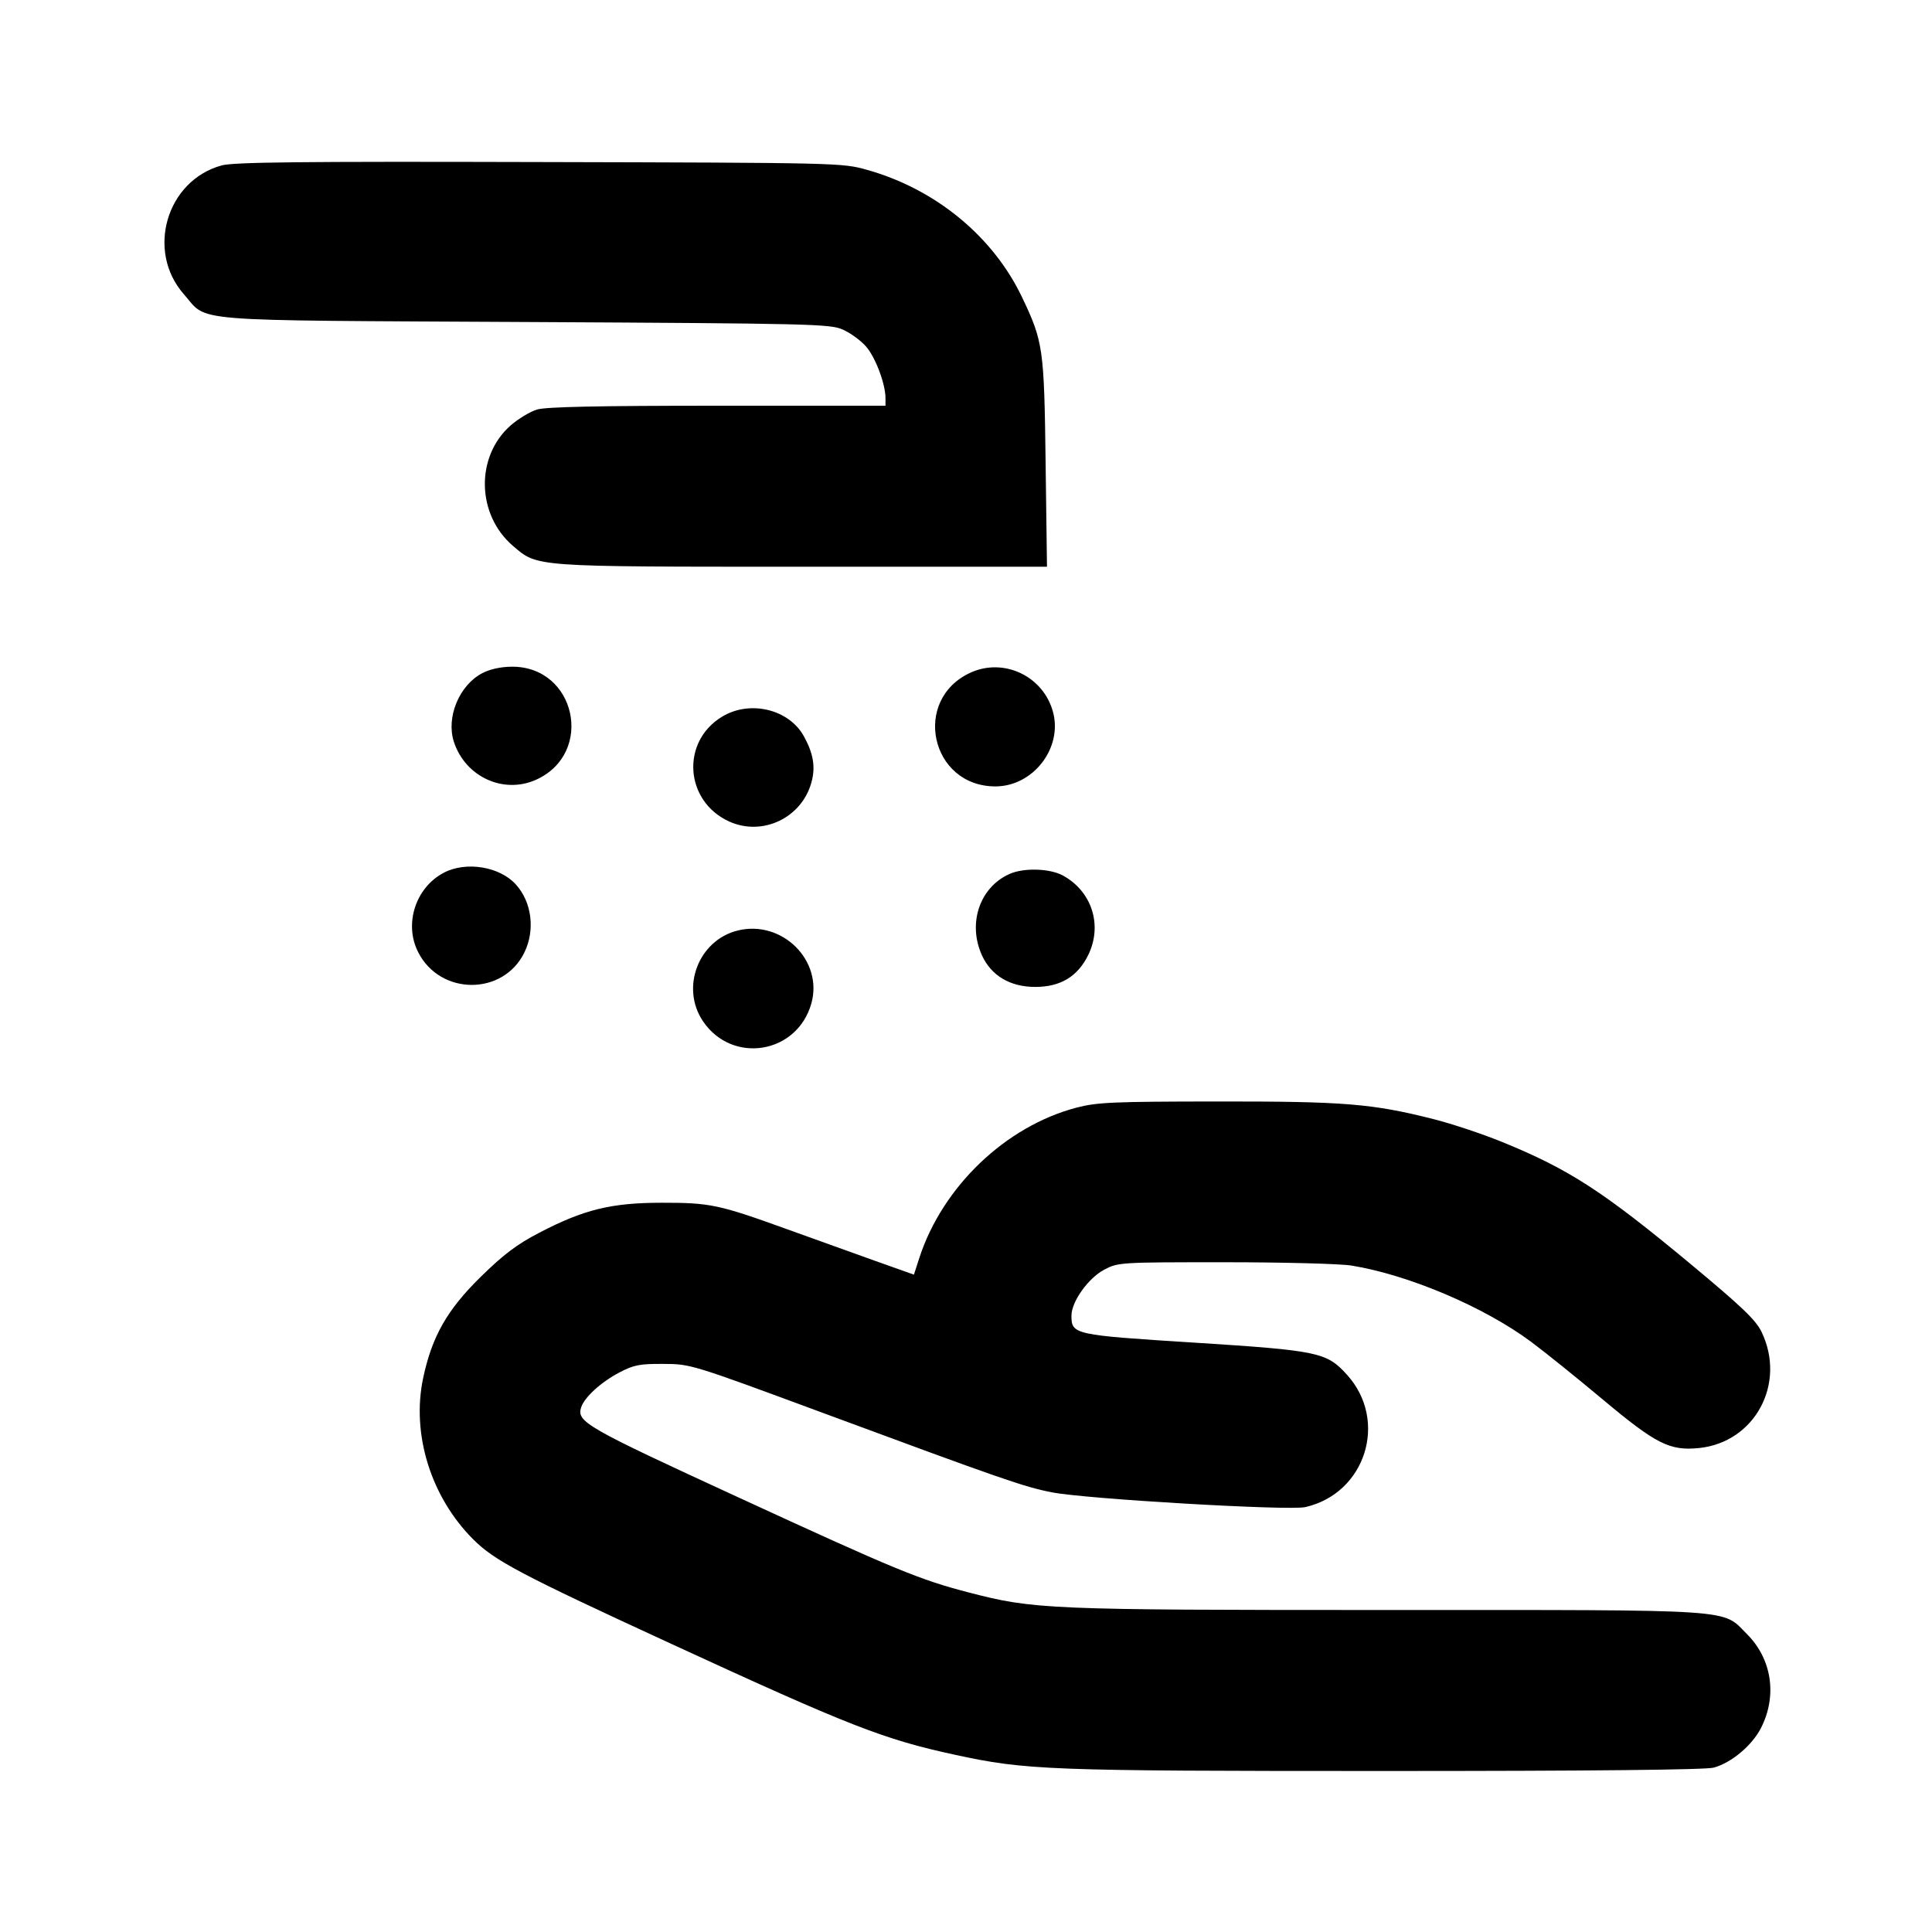 <svg id="icon" height="24" viewBox="0 0 24 24" width="24" xmlns="http://www.w3.org/2000/svg"><path d="M2.753 2.055 C 2.068 2.243,1.811 3.118,2.284 3.655 C 2.592 4.005,2.251 3.977,6.520 4.000 C 10.088 4.019,10.310 4.024,10.469 4.094 C 10.563 4.135,10.692 4.229,10.758 4.304 C 10.875 4.438,11.000 4.769,11.000 4.947 L 11.000 5.040 8.915 5.040 C 7.432 5.040,6.784 5.054,6.672 5.087 C 6.586 5.113,6.437 5.203,6.342 5.286 C 5.905 5.672,5.919 6.393,6.372 6.781 C 6.681 7.045,6.605 7.040,9.970 7.040 L 13.006 7.040 12.989 5.750 C 12.971 4.326,12.959 4.243,12.696 3.692 C 12.336 2.936,11.620 2.348,10.771 2.110 C 10.462 2.023,10.431 2.022,6.700 2.013 C 3.739 2.005,2.900 2.014,2.753 2.055 M5.990 8.363 C 5.703 8.514,5.539 8.913,5.639 9.217 C 5.782 9.652,6.257 9.869,6.662 9.685 C 7.389 9.354,7.154 8.275,6.356 8.282 C 6.221 8.283,6.084 8.313,5.990 8.363 M12.058 8.355 C 11.323 8.689,11.558 9.769,12.366 9.769 C 12.833 9.769,13.202 9.293,13.081 8.845 C 12.962 8.401,12.473 8.167,12.058 8.355 M8.973 8.901 C 8.455 9.211,8.504 9.953,9.058 10.205 C 9.473 10.393,9.962 10.159,10.081 9.715 C 10.132 9.526,10.104 9.360,9.986 9.146 C 9.800 8.810,9.319 8.694,8.973 8.901 M5.512 10.842 C 5.161 11.027,5.016 11.479,5.195 11.829 C 5.470 12.370,6.254 12.370,6.515 11.830 C 6.650 11.552,6.606 11.205,6.408 10.987 C 6.207 10.764,5.788 10.696,5.512 10.842 M12.540 10.857 C 12.170 11.022,12.018 11.471,12.198 11.867 C 12.313 12.120,12.548 12.260,12.860 12.260 C 13.175 12.260,13.389 12.130,13.520 11.860 C 13.699 11.490,13.562 11.069,13.200 10.874 C 13.037 10.787,12.716 10.778,12.540 10.857 M9.165 11.559 C 8.678 11.678,8.451 12.268,8.732 12.685 C 9.096 13.225,9.903 13.093,10.079 12.465 C 10.228 11.932,9.715 11.424,9.165 11.559 M13.374 13.759 C 12.493 13.990,11.708 14.741,11.420 15.627 L 11.353 15.834 10.866 15.661 C 10.599 15.565,10.108 15.389,9.775 15.269 C 8.929 14.963,8.818 14.940,8.220 14.941 C 7.595 14.941,7.252 15.025,6.700 15.313 C 6.421 15.458,6.258 15.581,5.972 15.861 C 5.553 16.272,5.366 16.602,5.256 17.121 C 5.110 17.816,5.352 18.596,5.878 19.122 C 6.142 19.387,6.472 19.561,8.340 20.421 C 10.553 21.441,10.978 21.607,11.861 21.798 C 12.749 21.990,13.001 22.000,17.200 22.000 C 19.791 22.000,21.191 21.985,21.289 21.958 C 21.509 21.897,21.762 21.685,21.874 21.469 C 22.080 21.068,22.012 20.610,21.702 20.300 C 21.385 19.983,21.637 20.000,17.235 20.000 C 13.007 20.000,12.844 19.993,12.030 19.781 C 11.425 19.624,11.128 19.502,9.166 18.598 C 7.275 17.728,7.162 17.663,7.219 17.483 C 7.259 17.358,7.467 17.168,7.695 17.049 C 7.872 16.956,7.947 16.941,8.240 16.943 C 8.578 16.944,8.591 16.948,10.180 17.536 C 12.460 18.380,12.716 18.469,13.066 18.538 C 13.484 18.621,16.010 18.768,16.214 18.722 C 16.964 18.552,17.249 17.649,16.734 17.079 C 16.481 16.798,16.379 16.777,14.840 16.679 C 13.337 16.584,13.310 16.579,13.310 16.343 C 13.310 16.170,13.519 15.877,13.716 15.773 C 13.891 15.681,13.907 15.680,15.216 15.680 C 15.944 15.680,16.651 15.699,16.787 15.721 C 17.498 15.836,18.439 16.236,19.022 16.670 C 19.197 16.800,19.601 17.126,19.920 17.393 C 20.573 17.939,20.744 18.025,21.107 17.988 C 21.801 17.916,22.193 17.186,21.882 16.544 C 21.811 16.397,21.638 16.232,21.007 15.707 C 19.916 14.800,19.492 14.525,18.660 14.186 C 18.418 14.087,18.034 13.959,17.807 13.902 C 17.050 13.710,16.700 13.681,15.120 13.683 C 13.824 13.684,13.628 13.693,13.374 13.759 " fill="currentColor" stroke="none" fill-rule="evenodd"></path></svg>